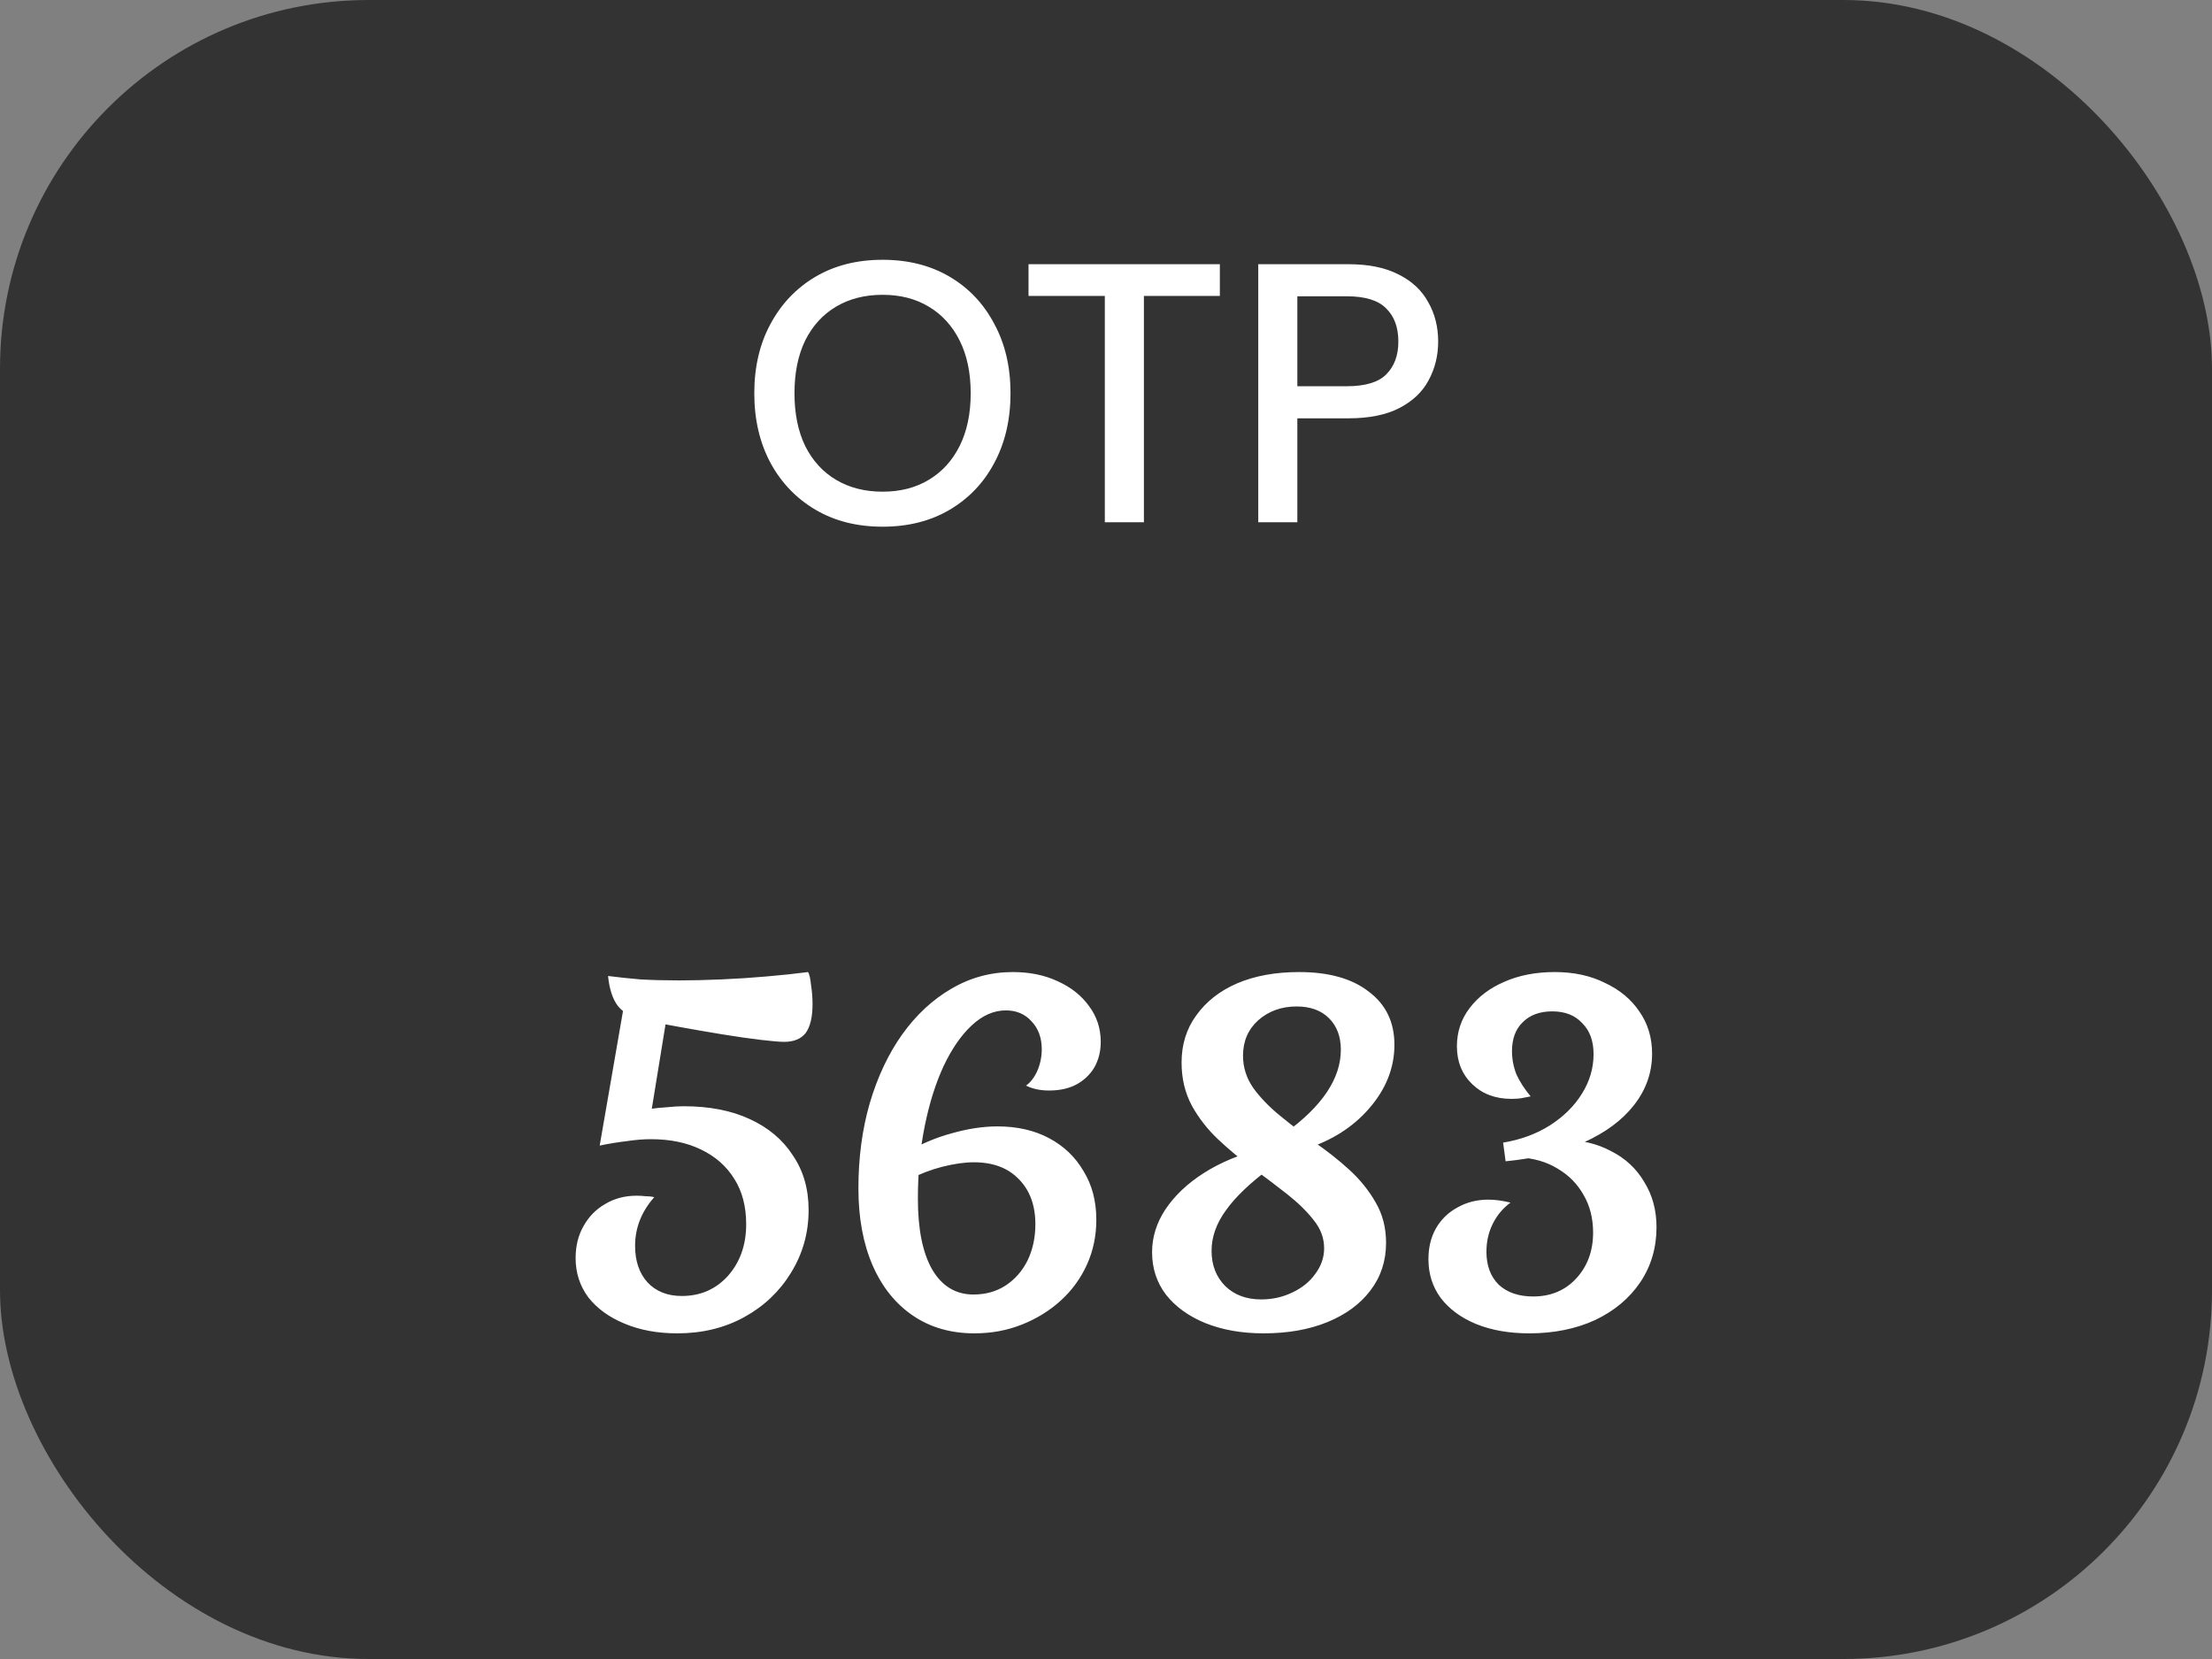 <svg width="72" height="54" viewBox="0 0 72 54" fill="none"
    xmlns="http://www.w3.org/2000/svg">
    <rect x="0" y="0" width="72" height="54" fill="#808080" stroke="none"/>
    <rect width="72" height="54" rx="12" fill="#333333"/>
    <path d="M28.728 17.144C27.896 17.144 27.168 16.96 26.544 16.592C25.92 16.224 25.432 15.716 25.08 15.068C24.728 14.412 24.552 13.656 24.552 12.8C24.552 11.944 24.728 11.192 25.08 10.544C25.432 9.888 25.92 9.376 26.544 9.008C27.168 8.64 27.896 8.456 28.728 8.456C29.56 8.456 30.288 8.64 30.912 9.008C31.536 9.376 32.02 9.888 32.364 10.544C32.716 11.192 32.892 11.944 32.892 12.8C32.892 13.656 32.716 14.412 32.364 15.068C32.02 15.716 31.536 16.224 30.912 16.592C30.288 16.96 29.56 17.144 28.728 17.144ZM28.728 16.004C29.304 16.004 29.804 15.876 30.228 15.62C30.66 15.364 30.996 14.996 31.236 14.516C31.476 14.036 31.596 13.464 31.596 12.8C31.596 12.136 31.476 11.564 31.236 11.084C30.996 10.604 30.66 10.236 30.228 9.98C29.804 9.724 29.304 9.596 28.728 9.596C28.152 9.596 27.648 9.724 27.216 9.98C26.784 10.236 26.448 10.604 26.208 11.084C25.976 11.564 25.86 12.136 25.86 12.8C25.86 13.464 25.976 14.036 26.208 14.516C26.448 14.996 26.784 15.364 27.216 15.62C27.648 15.876 28.152 16.004 28.728 16.004ZM35.962 17V9.632H33.478V8.6H39.706V9.632H37.234V17H35.962ZM40.956 17V8.6H43.896C44.552 8.6 45.096 8.712 45.528 8.936C45.96 9.152 46.28 9.452 46.488 9.836C46.704 10.212 46.812 10.64 46.812 11.12C46.812 11.576 46.708 11.996 46.5 12.38C46.3 12.756 45.984 13.056 45.552 13.28C45.12 13.504 44.568 13.616 43.896 13.616H42.228V17H40.956ZM42.228 12.572H43.836C44.436 12.572 44.864 12.444 45.12 12.188C45.384 11.924 45.516 11.568 45.516 11.12C45.516 10.656 45.384 10.296 45.12 10.04C44.864 9.776 44.436 9.644 43.836 9.644H42.228V12.572Z" fill="white"/>
    <path d="M22.048 43.4C21.397 43.4 20.821 43.293 20.32 43.08C19.829 42.877 19.44 42.595 19.152 42.232C18.875 41.859 18.736 41.432 18.736 40.952C18.736 40.557 18.821 40.211 18.992 39.912C19.163 39.603 19.397 39.363 19.696 39.192C19.995 39.011 20.336 38.92 20.72 38.92C20.816 38.92 20.912 38.925 21.008 38.936C21.115 38.936 21.211 38.947 21.296 38.968C20.88 39.437 20.672 39.965 20.672 40.552C20.672 41.043 20.805 41.437 21.072 41.736C21.349 42.035 21.723 42.184 22.192 42.184C22.8 42.184 23.301 41.965 23.696 41.528C24.091 41.08 24.288 40.52 24.288 39.848C24.288 39.272 24.16 38.781 23.904 38.376C23.648 37.96 23.285 37.64 22.816 37.416C22.357 37.192 21.813 37.08 21.184 37.08C20.949 37.08 20.688 37.101 20.4 37.144C20.123 37.176 19.829 37.224 19.52 37.288L20.448 31.928L21.424 32.232L21.776 32.648L21.216 36.088C21.365 36.067 21.531 36.051 21.712 36.04C21.904 36.019 22.085 36.008 22.256 36.008C23.088 36.008 23.803 36.147 24.4 36.424C25.008 36.701 25.477 37.096 25.808 37.608C26.149 38.109 26.32 38.701 26.32 39.384C26.32 40.131 26.128 40.813 25.744 41.432C25.371 42.04 24.864 42.52 24.224 42.872C23.584 43.224 22.859 43.4 22.048 43.4ZM26.304 31.64C26.347 31.715 26.379 31.859 26.4 32.072C26.432 32.275 26.448 32.477 26.448 32.68C26.448 33.107 26.373 33.421 26.224 33.624C26.075 33.816 25.84 33.912 25.52 33.912C25.381 33.912 25.131 33.891 24.768 33.848C24.405 33.805 23.995 33.747 23.536 33.672C23.077 33.597 22.613 33.517 22.144 33.432C21.675 33.347 21.269 33.272 20.928 33.208C20.565 33.123 20.293 32.968 20.112 32.744C19.941 32.52 19.835 32.195 19.792 31.768C20.123 31.811 20.475 31.848 20.848 31.88C21.232 31.901 21.648 31.912 22.096 31.912C22.523 31.912 22.981 31.901 23.472 31.88C23.963 31.859 24.453 31.827 24.944 31.784C25.445 31.741 25.899 31.693 26.304 31.64ZM29.573 37.48C29.999 37.224 30.469 37.027 30.981 36.888C31.503 36.739 31.999 36.664 32.469 36.664C33.109 36.664 33.669 36.792 34.149 37.048C34.629 37.304 35.002 37.661 35.269 38.12C35.546 38.568 35.685 39.096 35.685 39.704C35.685 40.227 35.583 40.712 35.381 41.16C35.178 41.608 34.895 41.997 34.533 42.328C34.17 42.659 33.749 42.92 33.269 43.112C32.789 43.304 32.271 43.4 31.717 43.4C30.949 43.4 30.282 43.208 29.717 42.824C29.151 42.44 28.714 41.896 28.405 41.192C28.095 40.477 27.941 39.64 27.941 38.68C27.941 37.688 28.063 36.765 28.309 35.912C28.565 35.048 28.917 34.301 29.365 33.672C29.823 33.032 30.357 32.536 30.965 32.184C31.583 31.821 32.25 31.64 32.965 31.64C33.519 31.64 34.01 31.741 34.437 31.944C34.863 32.136 35.199 32.403 35.445 32.744C35.701 33.085 35.829 33.475 35.829 33.912C35.829 34.221 35.759 34.499 35.621 34.744C35.482 34.979 35.285 35.165 35.029 35.304C34.783 35.432 34.49 35.496 34.149 35.496C33.861 35.496 33.61 35.443 33.397 35.336C33.546 35.229 33.669 35.069 33.765 34.856C33.861 34.632 33.909 34.397 33.909 34.152C33.909 33.779 33.797 33.475 33.573 33.24C33.359 33.005 33.082 32.888 32.741 32.888C32.346 32.888 31.973 33.053 31.621 33.384C31.279 33.704 30.975 34.147 30.709 34.712C30.453 35.267 30.25 35.912 30.101 36.648C29.951 37.384 29.877 38.173 29.877 39.016C29.877 40.008 30.031 40.776 30.341 41.32C30.661 41.864 31.109 42.136 31.685 42.136C32.079 42.136 32.426 42.04 32.725 41.848C33.034 41.645 33.274 41.373 33.445 41.032C33.615 40.68 33.701 40.285 33.701 39.848C33.701 39.229 33.519 38.739 33.157 38.376C32.805 38.013 32.319 37.832 31.701 37.832C31.402 37.832 31.061 37.88 30.677 37.976C30.303 38.072 29.941 38.211 29.589 38.392L29.573 37.48ZM41.052 37.4L41.356 38.008C40.695 38.499 40.209 38.963 39.9 39.4C39.591 39.827 39.436 40.264 39.436 40.712C39.436 41.181 39.586 41.565 39.884 41.864C40.183 42.152 40.572 42.296 41.052 42.296C41.415 42.296 41.751 42.221 42.06 42.072C42.38 41.923 42.631 41.72 42.812 41.464C43.004 41.208 43.1 40.931 43.1 40.632C43.1 40.301 42.988 39.997 42.764 39.72C42.54 39.432 42.252 39.149 41.9 38.872C41.548 38.595 41.175 38.312 40.78 38.024C40.386 37.736 40.012 37.427 39.66 37.096C39.308 36.765 39.02 36.397 38.796 35.992C38.572 35.576 38.46 35.107 38.46 34.584C38.46 33.997 38.62 33.485 38.94 33.048C39.26 32.6 39.703 32.253 40.268 32.008C40.844 31.763 41.516 31.64 42.284 31.64C43.255 31.64 44.012 31.853 44.556 32.28C45.111 32.696 45.388 33.272 45.388 34.008C45.388 34.755 45.116 35.443 44.572 36.072C44.039 36.691 43.33 37.139 42.444 37.416L41.82 36.888C43.036 36.013 43.644 35.107 43.644 34.168C43.644 33.741 43.516 33.4 43.26 33.144C43.004 32.888 42.652 32.76 42.204 32.76C41.714 32.76 41.297 32.909 40.956 33.208C40.626 33.507 40.46 33.891 40.46 34.36C40.46 34.744 40.572 35.096 40.796 35.416C41.02 35.725 41.308 36.024 41.66 36.312C42.012 36.6 42.386 36.888 42.78 37.176C43.185 37.453 43.564 37.752 43.916 38.072C44.268 38.392 44.556 38.749 44.78 39.144C45.004 39.528 45.116 39.965 45.116 40.456C45.116 41.043 44.946 41.56 44.604 42.008C44.273 42.445 43.809 42.787 43.212 43.032C42.615 43.277 41.922 43.4 41.132 43.4C40.417 43.4 39.783 43.288 39.228 43.064C38.684 42.84 38.258 42.531 37.948 42.136C37.65 41.741 37.5 41.283 37.5 40.76C37.5 40.269 37.644 39.805 37.932 39.368C38.231 38.92 38.647 38.525 39.18 38.184C39.714 37.843 40.337 37.581 41.052 37.4ZM48.383 40.744C48.383 41.192 48.516 41.549 48.782 41.816C49.06 42.072 49.433 42.2 49.903 42.2C50.478 42.2 50.948 42.003 51.31 41.608C51.673 41.213 51.855 40.717 51.855 40.12C51.855 39.661 51.753 39.256 51.55 38.904C51.348 38.541 51.065 38.253 50.703 38.04C50.34 37.816 49.913 37.693 49.422 37.672L49.455 37.256C49.593 37.224 49.742 37.197 49.903 37.176C50.062 37.155 50.222 37.139 50.383 37.128C50.542 37.107 50.692 37.096 50.831 37.096C51.438 37.096 51.972 37.219 52.431 37.464C52.9 37.699 53.263 38.035 53.519 38.472C53.785 38.899 53.919 39.389 53.919 39.944C53.919 40.616 53.742 41.213 53.391 41.736C53.038 42.259 52.548 42.669 51.919 42.968C51.289 43.256 50.575 43.4 49.775 43.4C49.124 43.4 48.548 43.299 48.047 43.096C47.556 42.893 47.172 42.611 46.895 42.248C46.628 41.885 46.495 41.464 46.495 40.984C46.495 40.611 46.575 40.28 46.734 39.992C46.905 39.693 47.14 39.464 47.438 39.304C47.737 39.133 48.073 39.048 48.447 39.048C48.66 39.048 48.9 39.08 49.166 39.144C48.921 39.325 48.729 39.555 48.59 39.832C48.452 40.109 48.383 40.413 48.383 40.744ZM48.926 37.192C49.502 37.096 50.009 36.909 50.447 36.632C50.895 36.344 51.241 36.003 51.486 35.608C51.742 35.203 51.87 34.771 51.87 34.312C51.87 33.885 51.748 33.549 51.502 33.304C51.268 33.048 50.943 32.92 50.526 32.92C50.121 32.92 49.801 33.037 49.566 33.272C49.332 33.496 49.215 33.811 49.215 34.216C49.215 34.472 49.263 34.723 49.358 34.968C49.465 35.203 49.62 35.443 49.822 35.688C49.705 35.709 49.593 35.731 49.486 35.752C49.391 35.763 49.294 35.768 49.199 35.768C48.676 35.768 48.249 35.608 47.919 35.288C47.588 34.968 47.422 34.557 47.422 34.056C47.422 33.587 47.561 33.171 47.839 32.808C48.116 32.445 48.489 32.163 48.959 31.96C49.438 31.747 49.988 31.64 50.606 31.64C51.225 31.64 51.769 31.757 52.239 31.992C52.718 32.216 53.092 32.525 53.358 32.92C53.636 33.315 53.775 33.773 53.775 34.296C53.775 34.915 53.577 35.475 53.182 35.976C52.798 36.467 52.249 36.872 51.535 37.192C50.82 37.501 49.977 37.704 49.007 37.8L48.926 37.192Z" fill="white"/>
</svg>
